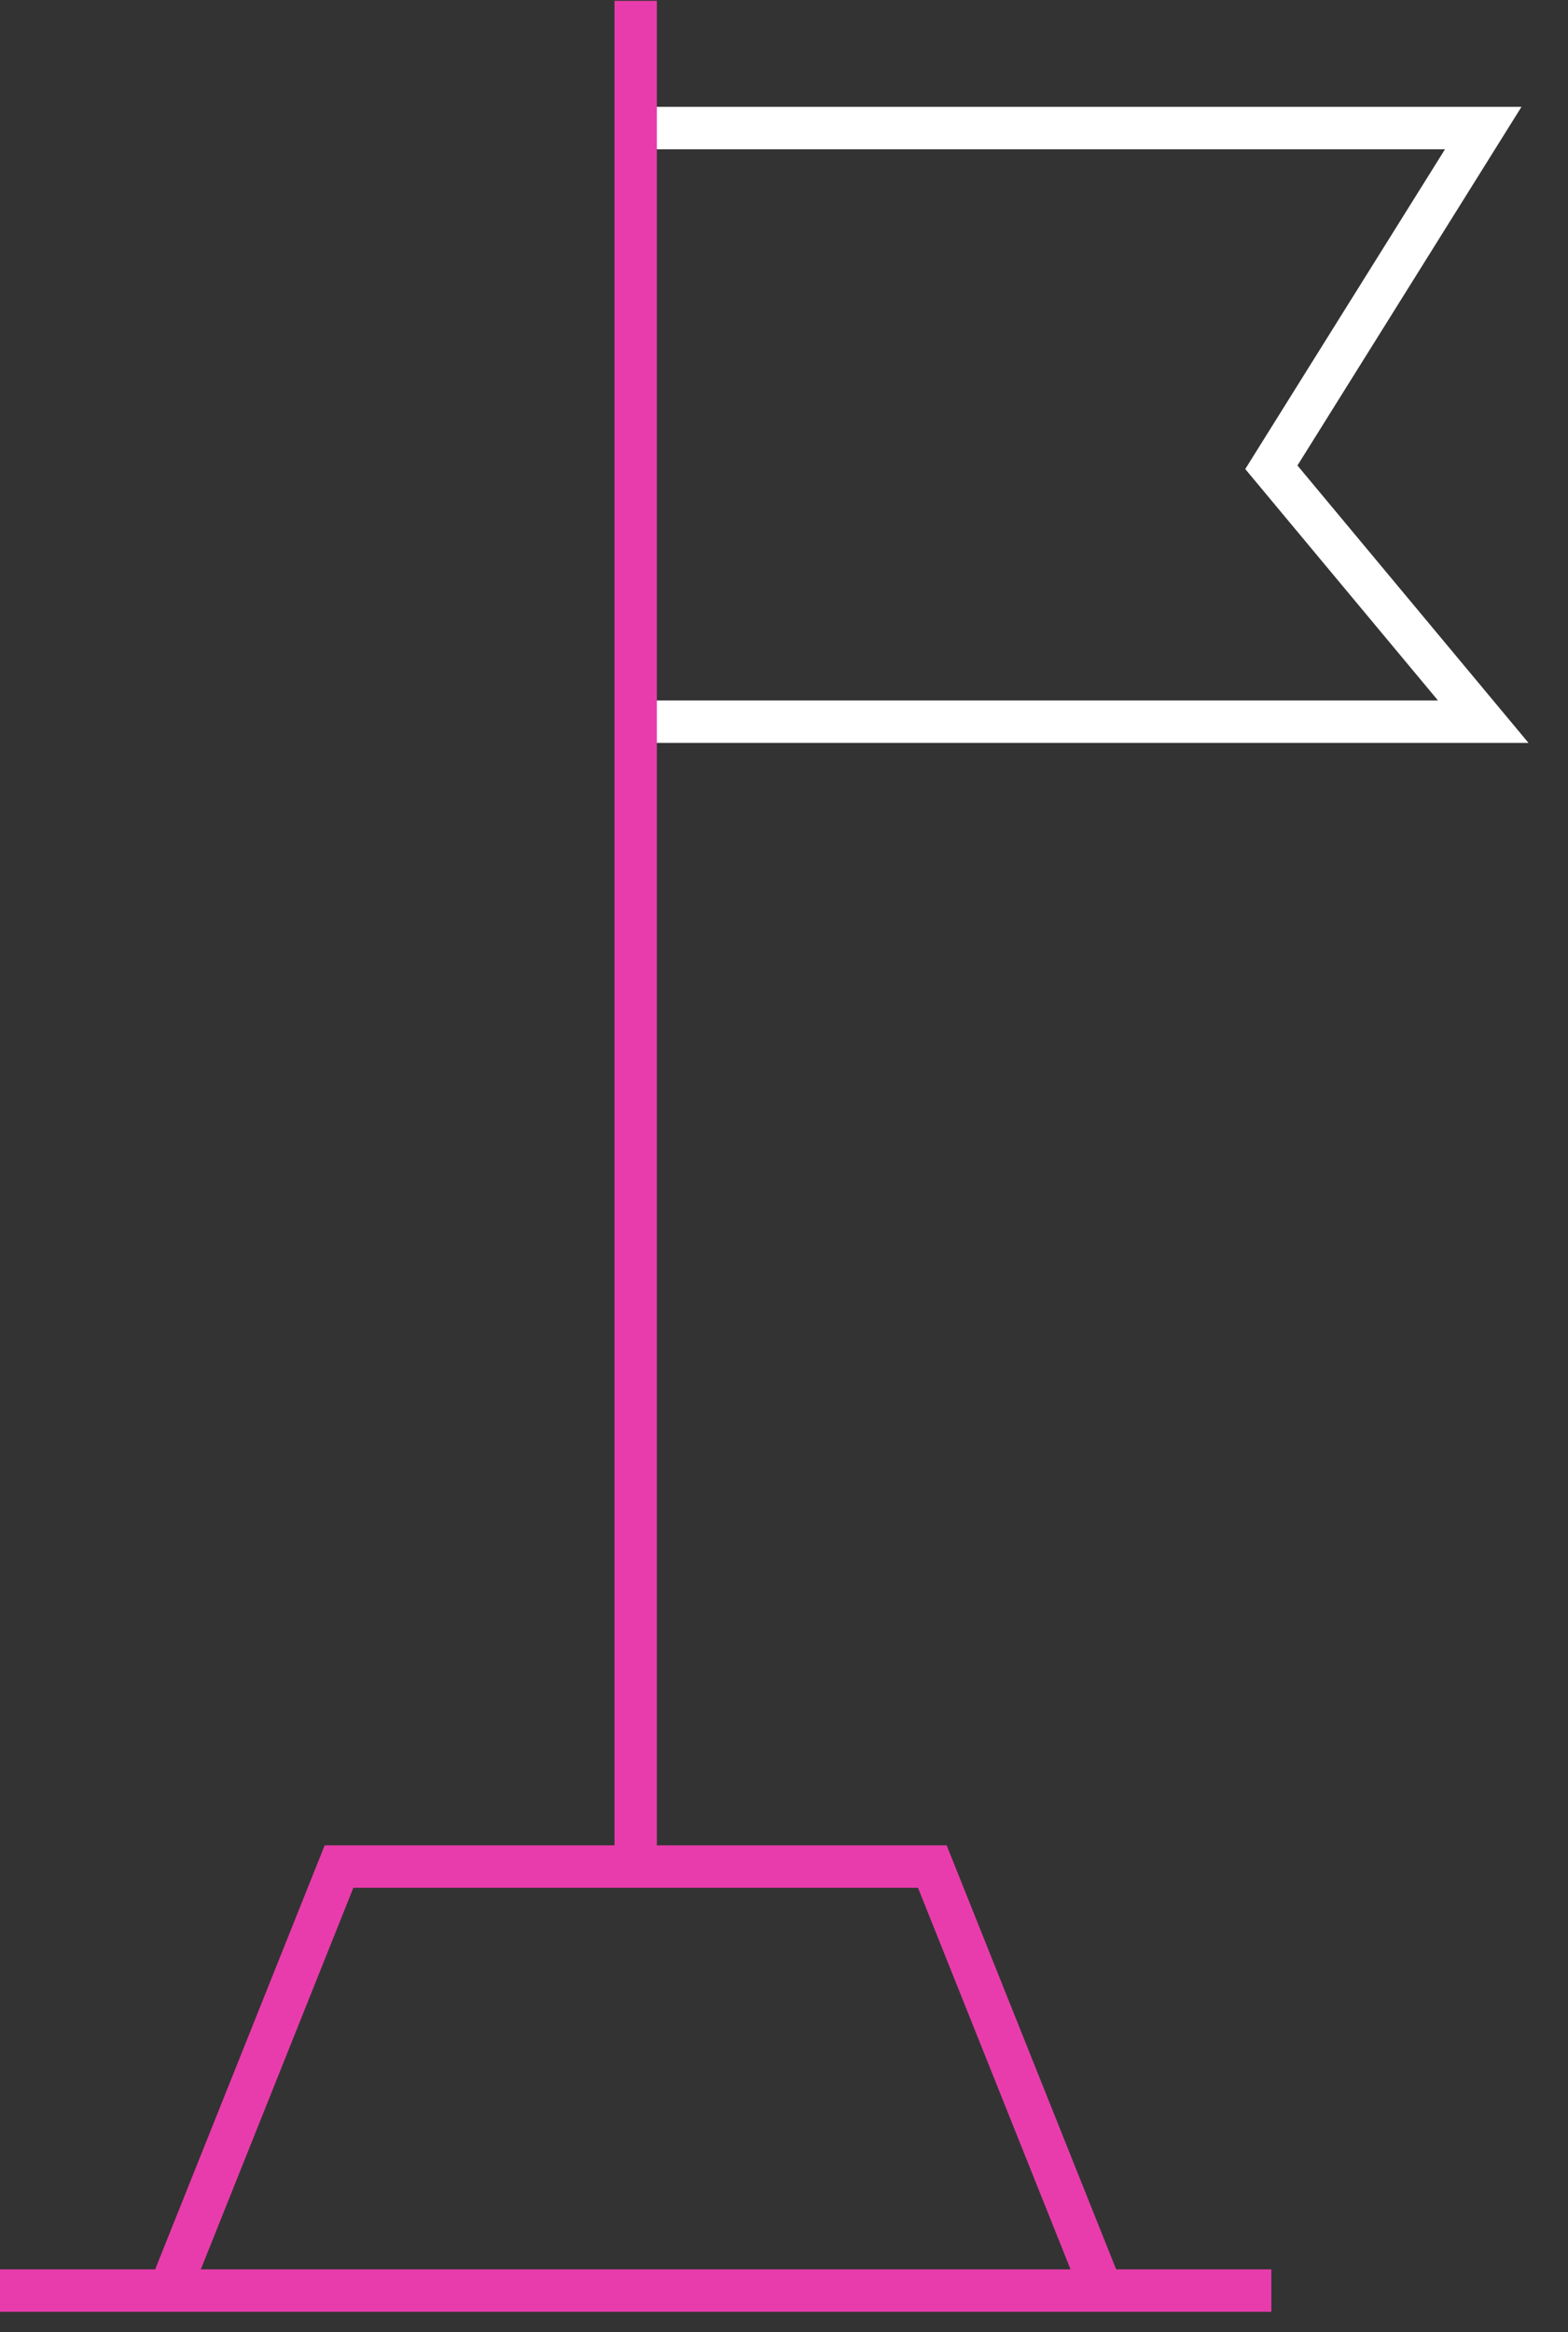 <svg width="37" height="55" viewBox="0 0 37 55" fill="none" xmlns="http://www.w3.org/2000/svg">
<rect x="0" y="0" width="37" height="55" fill="#333333" stroke="none"/>
<path d="M0 54.02H30" stroke="#E93CAC"/>
<path d="M4 54.02L8 44.02H22L26 54.02" stroke="#E93CAC"/>
<path d="M15 3.02H35L30 11.02L35 17.02H15" stroke="white"/>
<path d="M15 44.02V0.02" stroke="#E93CAC"/>
</svg>
